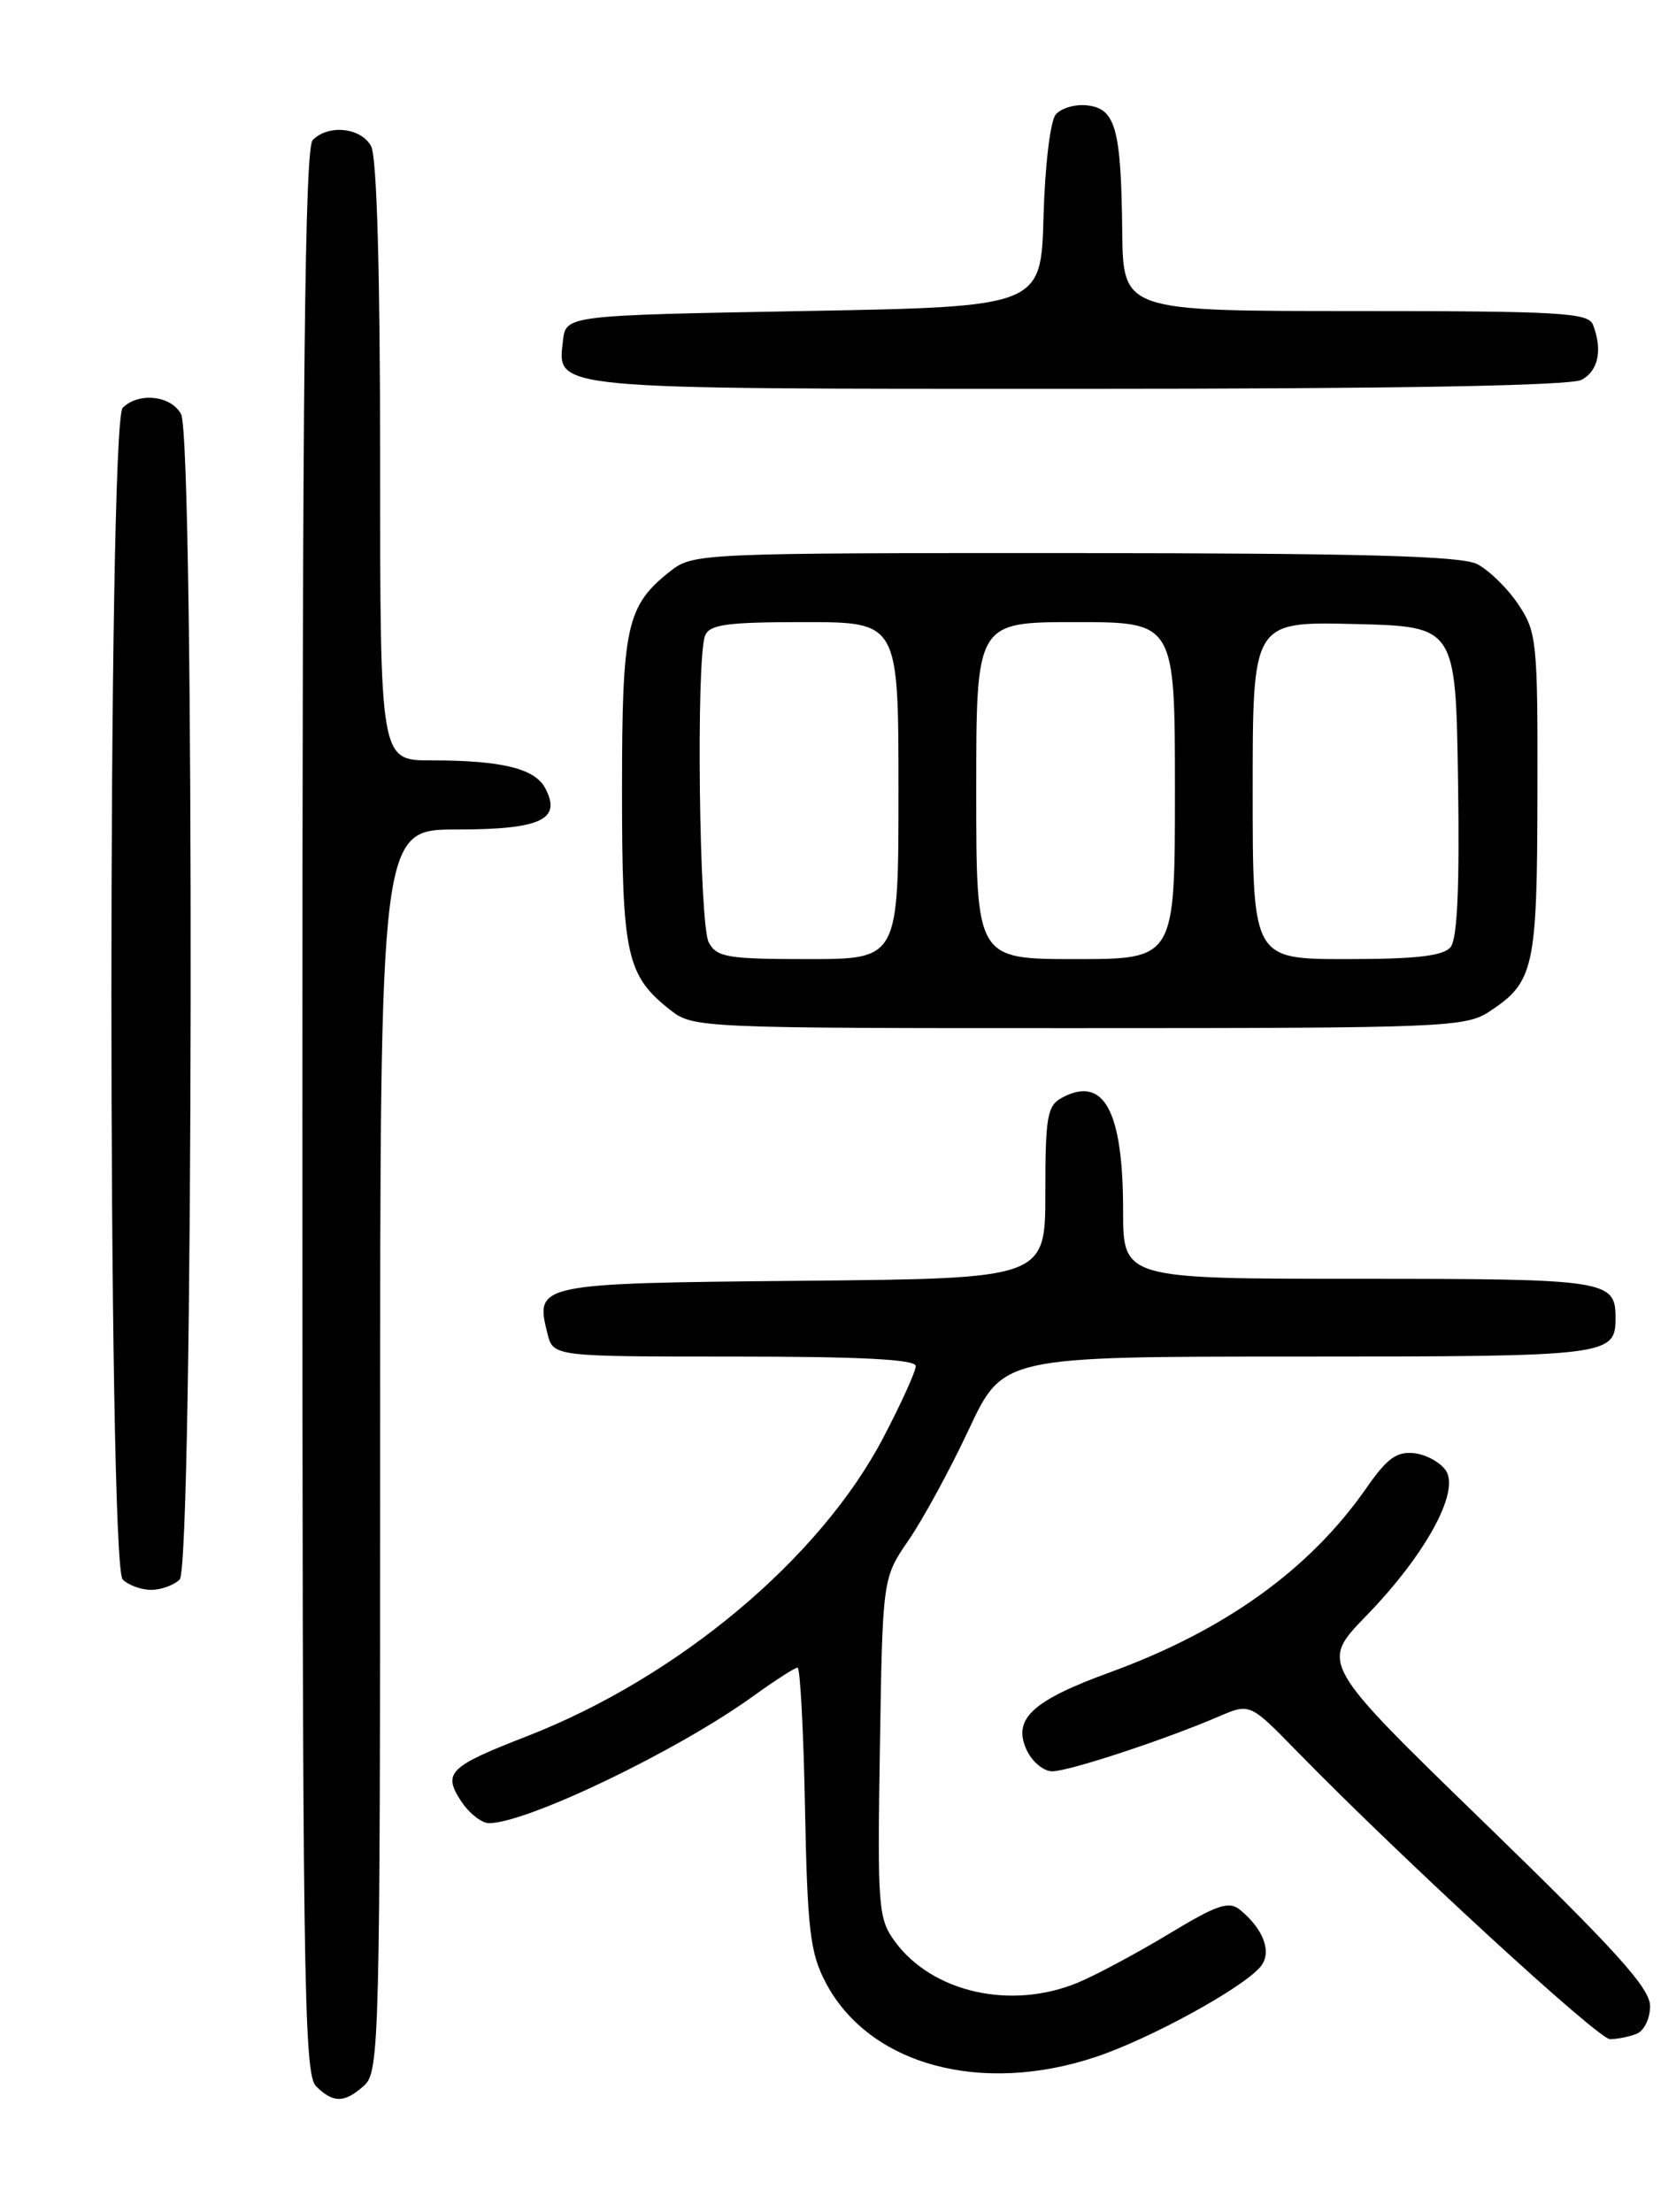 <?xml version="1.0" encoding="UTF-8" standalone="no"?>
<!DOCTYPE svg PUBLIC "-//W3C//DTD SVG 1.1//EN" "http://www.w3.org/Graphics/SVG/1.1/DTD/svg11.dtd" >
<svg xmlns="http://www.w3.org/2000/svg" xmlns:xlink="http://www.w3.org/1999/xlink" version="1.1" viewBox="0 0 194 256">
 <g >
 <path fill="currentColor"
d=" M 42.17 241.35 C 43.91 239.77 44.00 236.18 44.00 167.85 C 44.00 96.00 44.00 96.00 52.88 96.00 C 62.63 96.00 65.06 94.85 63.10 91.20 C 61.89 88.93 58.03 88.00 49.87 88.00 C 44.00 88.00 44.00 88.00 44.00 53.43 C 44.00 31.52 43.62 18.16 42.96 16.93 C 41.81 14.77 38.04 14.36 36.20 16.20 C 35.28 17.12 35.00 43.45 35.00 128.63 C 35.00 228.41 35.16 240.02 36.57 241.43 C 38.57 243.43 39.89 243.41 42.17 241.35 Z  M 126.95 238.02 C 133.23 235.90 143.88 230.06 145.91 227.61 C 147.26 225.98 146.31 223.33 143.56 221.05 C 142.26 219.97 140.93 220.41 135.26 223.84 C 131.54 226.08 126.83 228.60 124.78 229.45 C 117.07 232.66 107.92 230.61 103.59 224.70 C 101.66 222.07 101.55 220.76 101.85 202.27 C 102.16 182.63 102.16 182.63 105.18 178.24 C 106.84 175.82 109.98 170.06 112.15 165.42 C 116.10 157.00 116.10 157.00 150.35 157.00 C 186.36 157.00 187.00 156.92 187.00 152.50 C 187.00 148.15 185.98 148.00 157.30 148.00 C 130.00 148.00 130.00 148.00 130.00 140.07 C 130.00 128.54 127.77 124.44 122.93 127.04 C 121.22 127.95 121.00 129.22 121.00 138.02 C 121.00 147.97 121.00 147.97 92.86 148.23 C 62.09 148.52 61.92 148.56 63.37 154.35 C 64.04 157.00 64.04 157.00 85.02 157.00 C 99.65 157.00 106.00 157.33 106.00 158.10 C 106.00 158.71 104.32 162.42 102.26 166.35 C 94.95 180.35 78.51 194.12 61.00 200.94 C 51.96 204.45 51.23 205.17 53.37 208.45 C 54.29 209.85 55.75 211.00 56.60 211.00 C 60.99 211.00 78.36 202.66 87.13 196.34 C 89.68 194.50 92.01 193.00 92.32 193.00 C 92.62 193.00 93.01 200.31 93.18 209.25 C 93.46 223.36 93.77 226.02 95.57 229.44 C 100.57 238.98 113.56 242.53 126.95 238.02 Z  M 189.42 235.39 C 190.30 235.05 191.00 233.63 191.00 232.18 C 191.00 230.10 187.09 225.77 171.90 211.03 C 152.80 192.50 152.80 192.50 158.15 187.00 C 164.92 180.04 168.95 172.74 167.40 170.25 C 166.79 169.29 165.15 168.36 163.74 168.19 C 161.69 167.95 160.58 168.74 158.18 172.19 C 151.62 181.62 141.81 188.68 128.49 193.54 C 119.48 196.82 117.20 198.94 118.82 202.50 C 119.45 203.88 120.79 205.00 121.80 205.00 C 123.73 205.00 134.87 201.33 141.09 198.65 C 144.68 197.11 144.68 197.11 150.09 202.65 C 162.23 215.08 184.99 236.00 186.36 236.00 C 187.17 236.00 188.55 235.73 189.42 235.39 Z  M 20.80 182.80 C 22.39 181.21 22.54 50.89 20.96 47.93 C 19.81 45.77 16.04 45.36 14.20 47.20 C 12.46 48.94 12.46 181.06 14.20 182.80 C 14.86 183.46 16.34 184.00 17.50 184.00 C 18.65 184.00 20.14 183.46 20.80 182.80 Z  M 172.43 117.05 C 177.57 113.66 177.93 112.06 177.96 91.90 C 178.00 74.16 177.89 73.14 175.72 69.91 C 174.47 68.05 172.33 65.97 170.97 65.28 C 169.11 64.34 157.66 64.03 124.38 64.01 C 81.15 64.00 80.22 64.04 77.61 66.09 C 72.51 70.10 72.00 72.43 72.00 91.50 C 72.00 110.57 72.51 112.90 77.61 116.91 C 80.22 118.96 81.15 119.00 124.88 118.99 C 167.30 118.99 169.64 118.89 172.43 117.05 Z  M 183.07 43.96 C 185.01 42.92 185.52 40.51 184.39 37.58 C 183.86 36.19 180.49 36.00 156.89 36.00 C 130.00 36.00 130.00 36.00 129.90 26.75 C 129.77 14.89 129.13 12.58 125.87 12.20 C 124.47 12.03 122.82 12.51 122.20 13.26 C 121.57 14.02 120.95 19.22 120.79 25.06 C 120.50 35.50 120.50 35.50 93.00 36.00 C 65.50 36.50 65.50 36.50 65.16 39.45 C 64.52 45.12 63.28 45.00 124.76 45.00 C 161.70 45.00 181.80 44.64 183.07 43.96 Z  M 82.04 109.07 C 80.93 107.01 80.56 76.30 81.61 73.58 C 82.11 72.27 84.10 72.00 93.11 72.00 C 104.00 72.00 104.00 72.00 104.00 91.50 C 104.00 111.00 104.00 111.00 93.54 111.00 C 84.21 111.00 82.96 110.79 82.04 109.07 Z  M 113.00 91.50 C 113.00 72.00 113.00 72.00 124.50 72.00 C 136.00 72.00 136.00 72.00 136.00 91.50 C 136.00 111.00 136.00 111.00 124.50 111.00 C 113.00 111.00 113.00 111.00 113.00 91.50 Z  M 145.00 91.47 C 145.00 71.94 145.00 71.94 156.75 72.22 C 168.50 72.50 168.50 72.50 168.77 90.37 C 168.96 102.70 168.69 108.67 167.90 109.62 C 167.05 110.64 163.91 111.00 155.88 111.00 C 145.00 111.00 145.00 111.00 145.00 91.47 Z "/>
</g>
</svg>